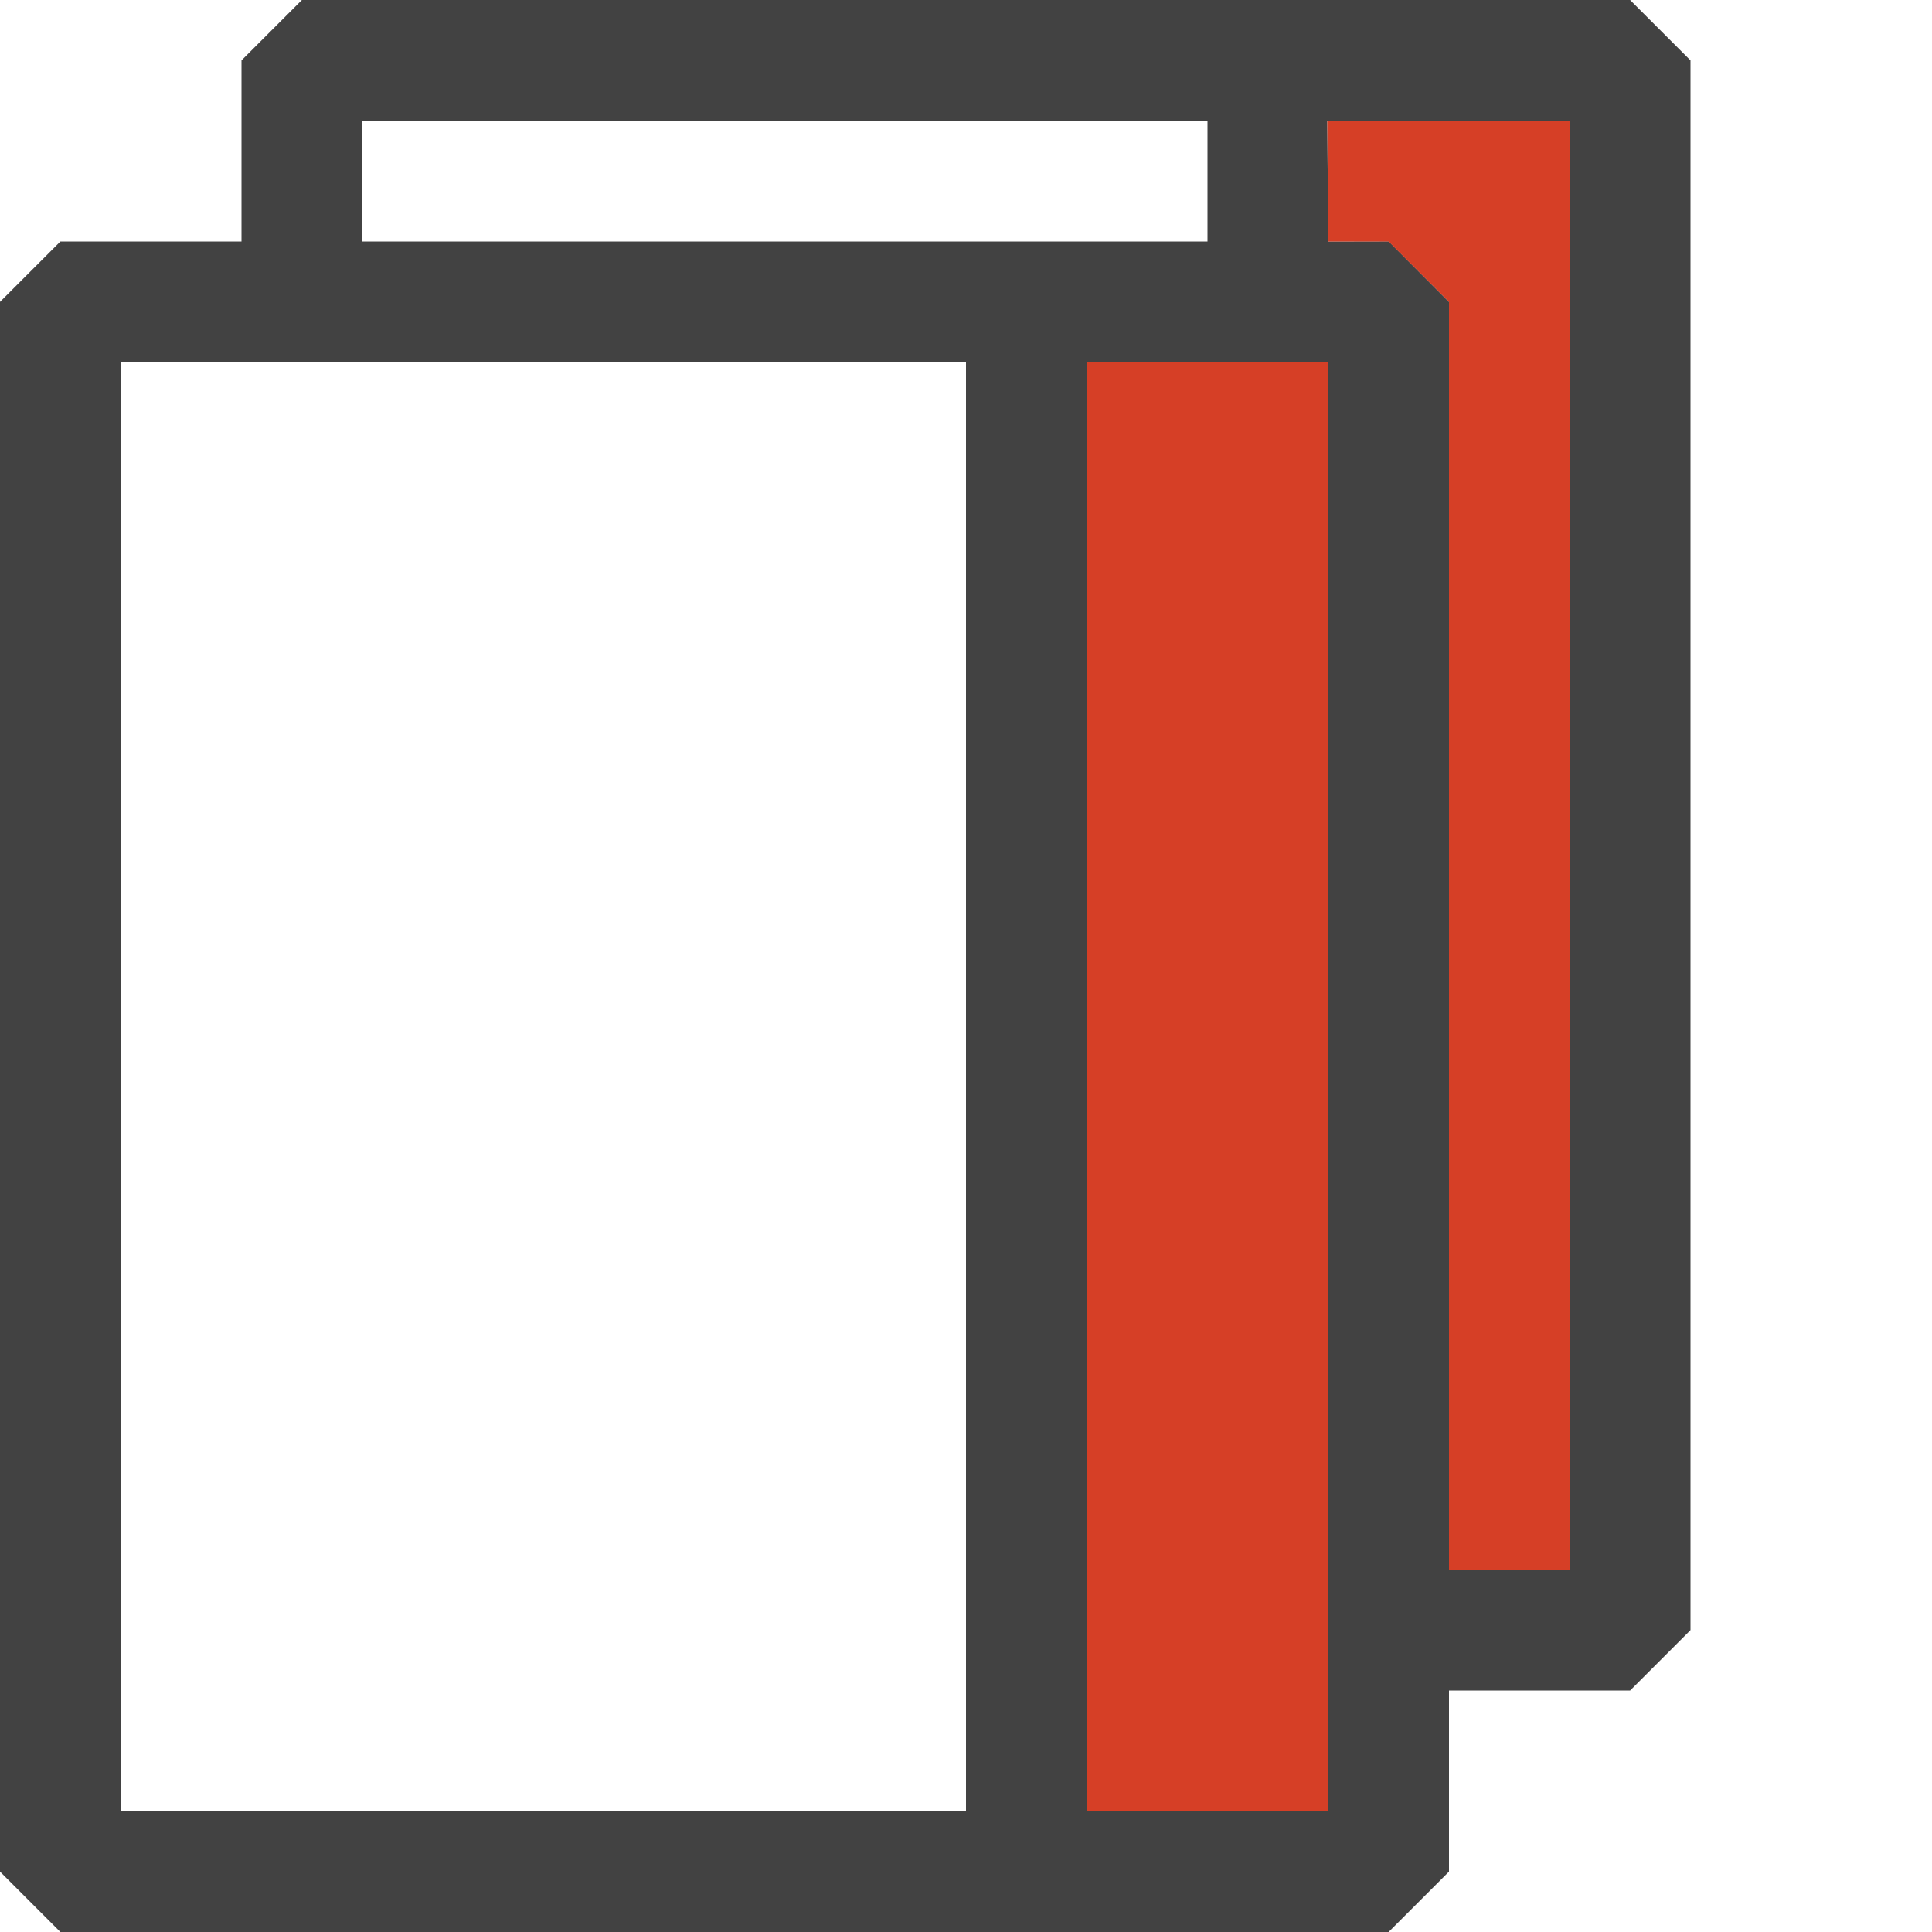 <?xml version="1.0" encoding="UTF-8" standalone="no"?><!DOCTYPE svg PUBLIC "-//W3C//DTD SVG 1.1//EN" "http://www.w3.org/Graphics/SVG/1.1/DTD/svg11.dtd"><svg width="100%" height="100%" viewBox="0 0 16 16" version="1.1" xmlns="http://www.w3.org/2000/svg" xmlns:xlink="http://www.w3.org/1999/xlink" xml:space="preserve" xmlns:serif="http://www.serif.com/" style="fill-rule:evenodd;clip-rule:evenodd;stroke-linejoin:round;stroke-miterlimit:2;"><path d="M12,14L12,15.5L11.5,16L0.5,16L0,15.5L0,2.5L0.5,2L2,2L2,0.5L2.5,0L13.5,0L14,0.5L14,13.5L13.5,14L12,14ZM11,15L11,3L9,3L9,15L11,15ZM8,15L8,3L1,3L1,15L8,15ZM13,13L12,13L12,2.5L11.501,1.999L11,2L10.992,0.999L13,1L13,13ZM10,2L3,2L3,1L10,1L10,2Z" style="fill:rgb(66,66,66);"/><path d="M11,3L9,3L9,15L11,15L11,3ZM11.5,2L12,2.5L12,13L13,13L13,1L10.992,0.999L11,2L11.5,2Z" style="fill:rgb(214,63,38)"/></svg>